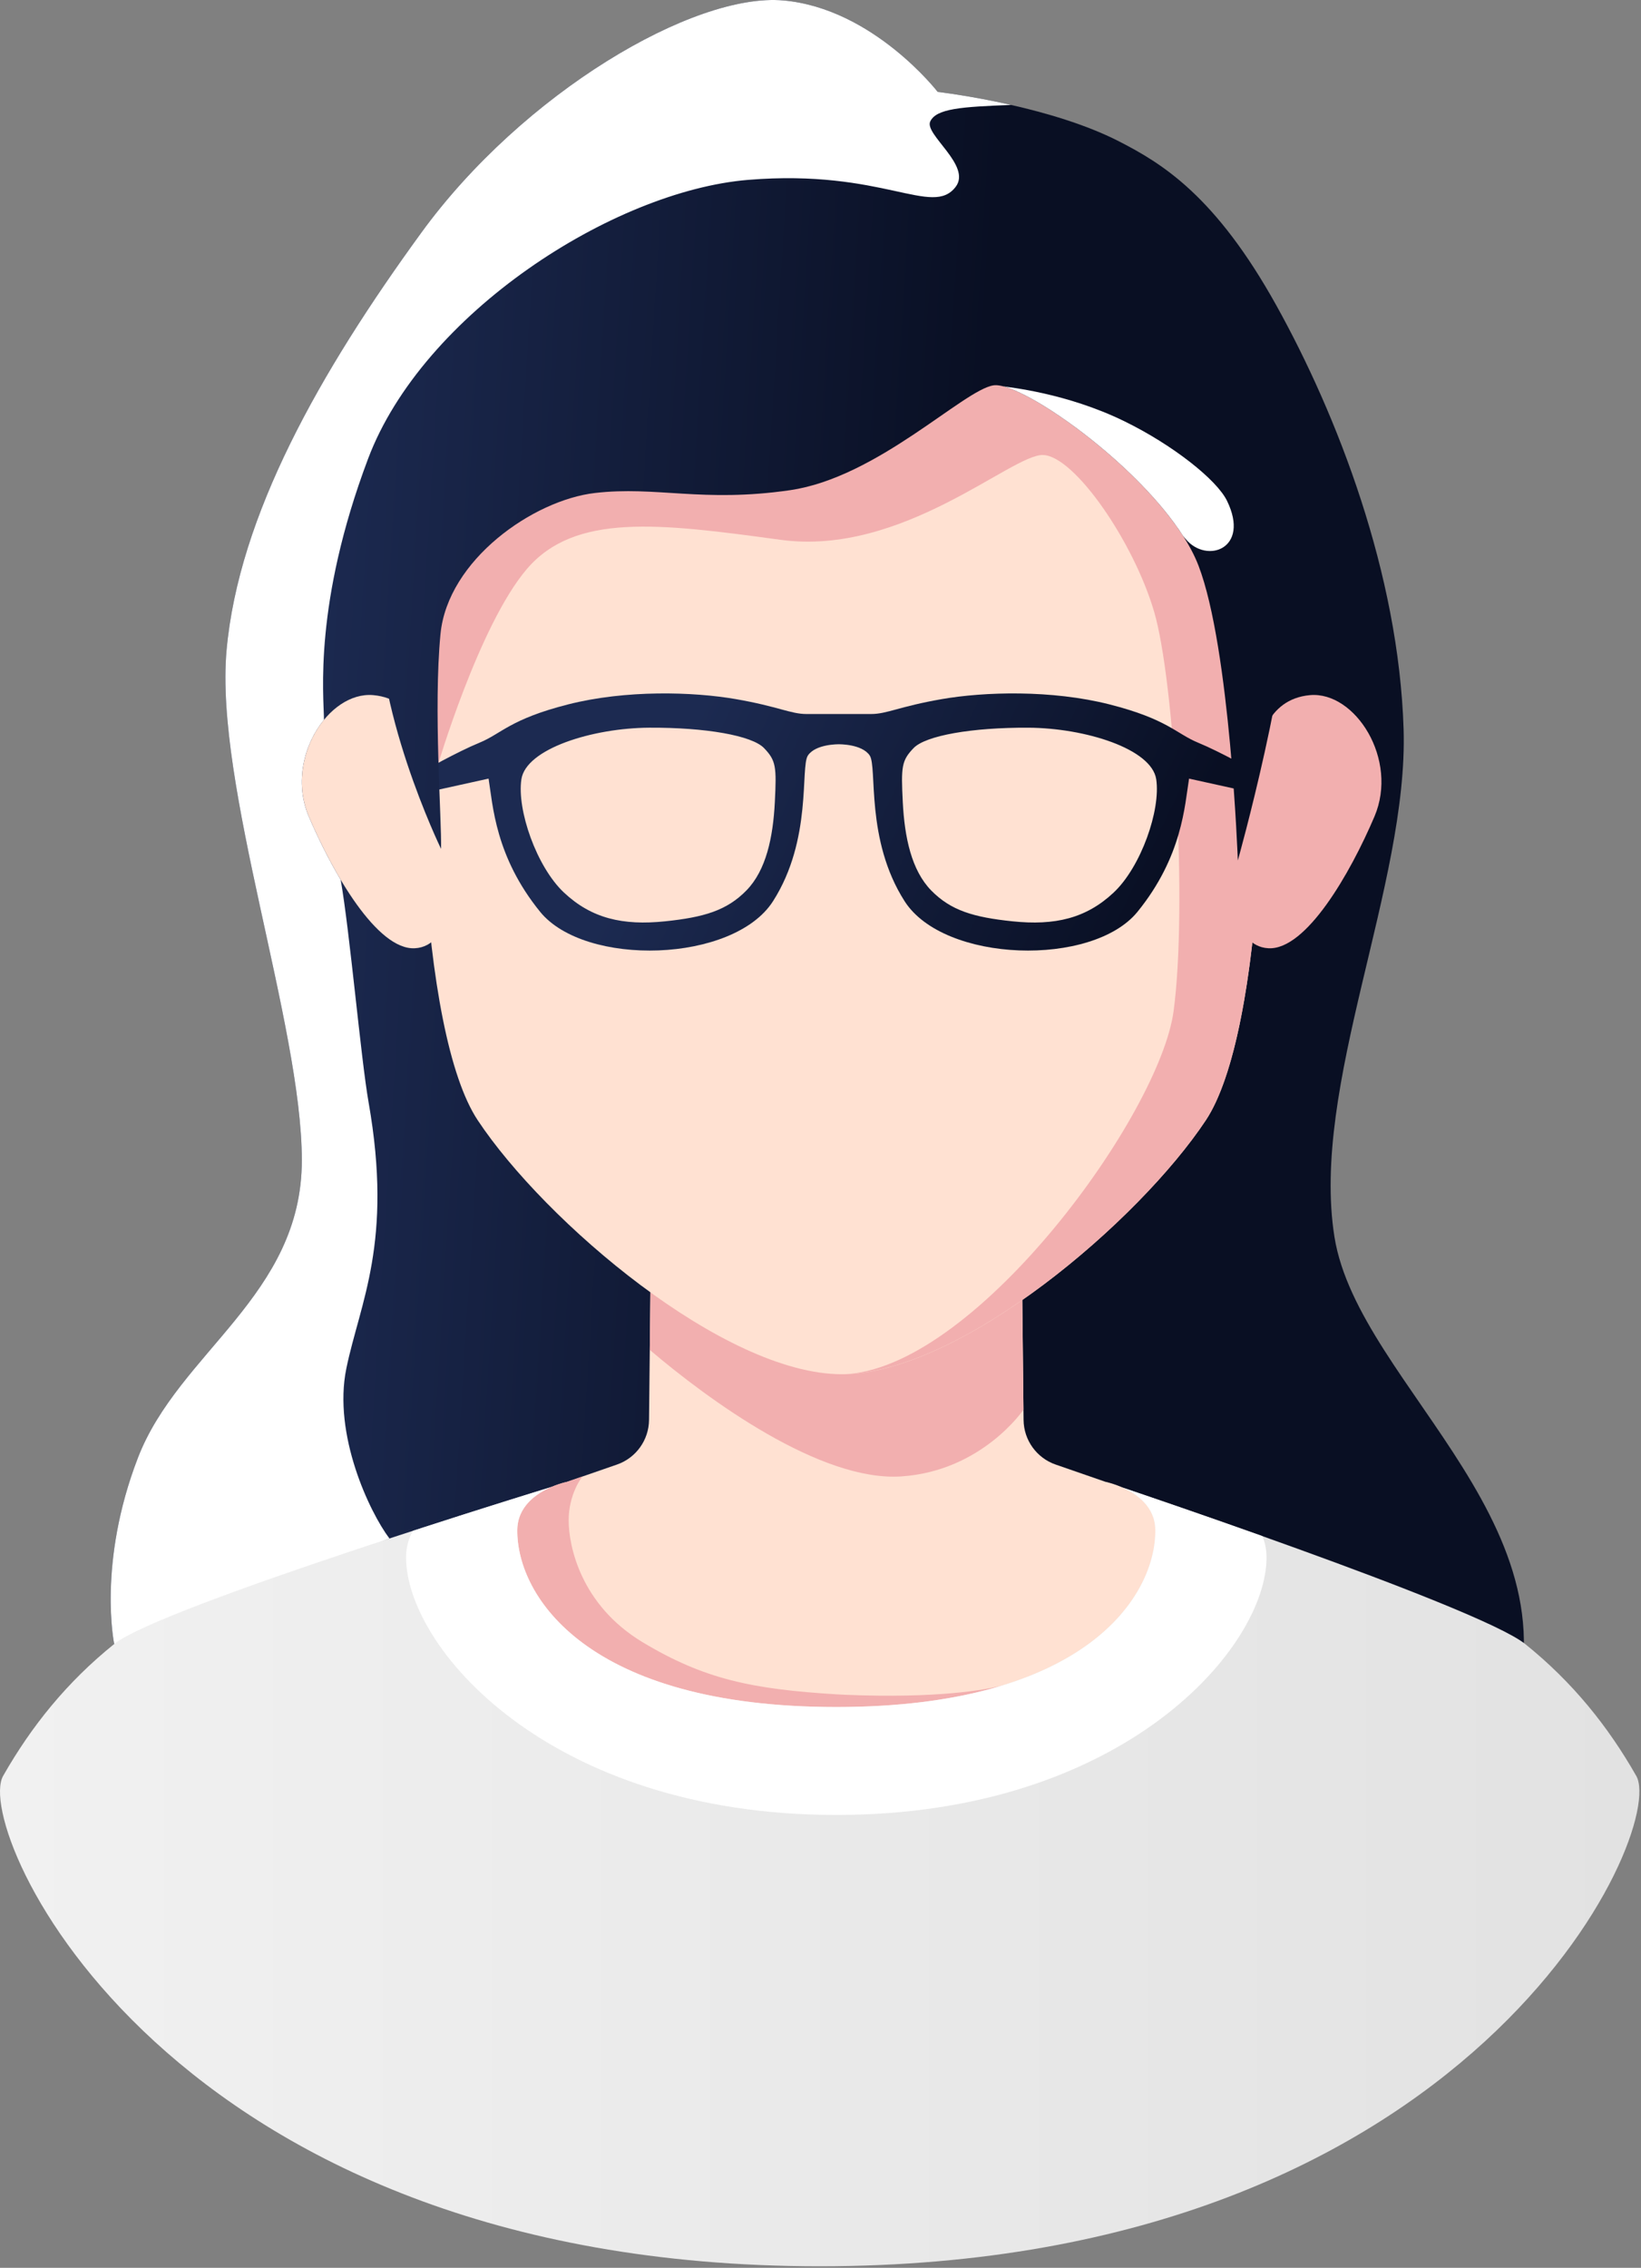<svg width="443" height="612" viewBox="0 0 443 612" fill="none" xmlns="http://www.w3.org/2000/svg">
<rect x="0" y="0" width="443" height="612" fill="#808080" stroke="none"/>
<g clip-path="url(#clip0_1235_116)">
<path d="M360.245 333.788C353.745 293.038 380.215 238.791 378.912 196.788C377.608 154.785 361.026 112.057 344.579 82.455C328.132 52.853 313.769 44.126 302.017 38.114C293.162 33.584 282.233 30.422 272.953 28.319C272.96 28.319 272.966 28.318 272.973 28.318C261.877 25.801 253.14 24.801 253.14 24.801C253.14 24.801 235.745 2.288 211.5 0.121C187.254 -2.046 141.152 25.131 113.739 62.788C86.327 100.445 64.439 139.111 61.166 175.445C57.893 211.778 81.483 276.586 81.483 313.122C81.483 349.658 48.245 364.874 37.245 393.374C26.245 421.874 30.833 443.658 30.833 443.658L66.17 430.112C72.588 455.041 95.76 479.921 113.97 500.732C136.789 526.81 141.796 502.543 227.645 502.543C313.494 502.543 379.245 526.788 405.245 470.288C431.245 413.788 366.745 374.538 360.245 333.788Z" fill="url(#paint0_linear_1235_116)"/>
<path d="M257.995 50.413C251.662 58.746 238.495 45.538 201.995 48.538C165.495 51.538 114.12 84.663 99.37 123.788C84.62 162.913 87.398 187.548 87.459 194.261C82.079 200.811 79.429 211.111 83.369 220.351C85.689 225.781 88.649 231.851 91.969 237.411C94.449 251.531 97.419 285.658 99.499 297.458C106.169 335.388 97.169 351.458 93.499 369.288C89.829 387.118 99.745 408.038 105.129 415.178L30.833 443.658C30.833 443.658 26.245 421.874 37.245 393.374C48.245 364.874 81.483 349.657 81.483 313.122C81.483 276.586 57.893 211.779 61.166 175.445C64.439 139.112 86.327 100.445 113.739 62.788C141.151 25.131 187.254 -2.045 211.5 0.121C235.746 2.288 253.14 24.801 253.14 24.801C253.14 24.801 261.877 25.801 272.973 28.318C259.544 28.826 252.745 29.288 251.12 32.788C249.495 36.288 262.349 44.683 257.995 50.413Z" fill="white"/>
<path d="M411.731 443.657C399.156 433.544 298.529 399.922 298.529 399.922L221.282 417.399L148.821 401.286C148.821 401.286 43.407 433.544 30.833 443.657C18.084 453.91 8.496 465.816 0.848 479.241C-7.534 493.955 44.772 611.582 221.282 611.582C397.791 611.582 450.098 493.954 441.715 479.241C434.067 465.816 424.48 453.91 411.731 443.657Z" fill="url(#paint1_linear_1235_116)"/>
<path d="M298.529 399.923L284.982 395.231C279.845 393.452 276.379 388.638 276.321 383.202L275.683 323.667H225.766H175.849L175.211 383.202C175.153 388.638 171.687 393.452 166.55 395.231L153.003 399.923C153.003 399.923 139.725 402.551 139.646 412.914C139.508 430.85 158.669 460.662 225.767 460.662C292.865 460.662 312.025 430.849 311.888 412.914C311.807 402.55 298.529 399.923 298.529 399.923Z" fill="#FFE1D2"/>
<path d="M270.624 454.829C258.872 458.44 244.103 460.663 225.766 460.663C158.663 460.663 139.505 430.857 139.646 412.916C139.731 402.551 152.999 399.917 152.999 399.917L157.304 398.43C156.908 398.756 153.515 403.371 153.515 410.287C153.515 417.204 156.773 433.117 173.456 443.16C190.14 453.204 203.107 455.838 225.766 457.235C226.587 457.292 227.408 457.334 228.244 457.363C253.165 458.383 266.164 456.018 270.624 454.829Z" fill="#F2AFAF"/>
<path d="M276.29 380.425C276.29 380.425 265.119 396.976 243.307 398.43C221.495 399.885 191.286 377.785 175.413 364.291L175.852 323.666H275.679L276.29 380.425Z" fill="#F2AFAF"/>
<path d="M341.906 420.153C342.096 444.333 303.569 489.788 225.766 489.788C147.964 489.788 109.446 444.333 109.626 420.153C109.646 417.433 110.346 415.103 111.456 413.123C131.336 406.653 147.366 401.743 148.736 401.323C144.856 403.023 139.696 406.473 139.646 412.913C139.506 430.853 158.666 460.663 225.766 460.663C292.866 460.663 312.026 430.853 311.886 412.913C311.836 406.573 306.856 403.133 302.986 401.413C309.996 403.793 324.516 408.743 340.776 414.533C341.476 416.183 341.886 418.053 341.906 420.153Z" fill="white"/>
<path d="M231.245 90.788C171.495 94.774 119.473 120.462 118.065 131.547C109.742 197.087 113.458 278.932 128.961 302.309C147.086 329.64 195.421 370.853 227.242 370.853C259.063 370.853 307.397 329.64 325.522 302.309C341.084 278.844 344.769 196.472 336.324 130.81C334.933 119.991 290.995 86.802 231.245 90.788Z" fill="#FFE1D2"/>
<path d="M325.522 302.308C307.723 329.141 260.769 369.369 228.966 370.785C264.21 368.123 313.115 300.694 316.832 272.788C320.549 244.881 317.078 183.955 311.578 165.121C306.078 146.288 290.078 123.038 281.578 122.788C273.078 122.538 243.637 150.176 210.72 145.676C177.803 141.176 155.196 138.404 142.245 153.538C129.294 168.672 118 207.118 118 207.118C118 207.118 107.932 154.788 122.582 128.288C137.232 101.788 289.799 79.801 316.745 107.788C345.971 138.143 339.787 165.823 340.332 180.525C342.276 233.006 337.303 284.535 325.522 302.308Z" fill="#F2AFAF"/>
<path d="M114.325 201.358C114.325 201.358 112.929 188.659 100.761 187.592C88.593 186.525 76.79 204.922 83.368 220.355C89.946 235.788 101.805 256.375 111.956 255.901C122.107 255.427 122.582 237.939 122.582 237.939L114.325 201.358Z" fill="#FFE1D2"/>
<path d="M340.087 201.358C340.087 201.358 341.483 188.659 353.651 187.592C365.819 186.525 377.622 204.922 371.044 220.355C364.466 235.788 352.607 256.375 342.456 255.901C332.305 255.427 331.83 237.939 331.83 237.939L340.087 201.358Z" fill="#F2AFAF"/>
<path d="M323.464 200.437C317.502 197.993 315.214 194.087 299.562 190.104C283.91 186.121 265.714 186.671 254.214 188.671C242.714 190.671 239.469 192.688 235.149 192.688C230.839 192.688 226.443 192.688 226.443 192.688C226.443 192.688 222.047 192.688 217.737 192.688C213.417 192.688 210.172 190.671 198.672 188.671C187.172 186.671 168.977 186.121 153.324 190.104C137.672 194.087 135.384 197.993 129.422 200.437C123.46 202.881 114.346 208.044 114.346 208.044L114.916 213.864L131.891 210.12C133.061 217.29 133.674 231.109 145.799 246.047C157.924 260.985 198.004 259.875 208.674 243.214C219.344 226.544 215.987 206.986 218.112 203.861C220.237 200.736 226.443 200.853 226.443 200.853C226.443 200.853 232.649 200.736 234.774 203.861C236.899 206.986 233.542 226.544 244.212 243.214C254.882 259.874 294.962 260.984 307.087 246.047C319.212 231.11 319.825 217.29 320.995 210.12L337.97 213.864L338.54 208.044C338.54 208.044 329.426 202.881 323.464 200.437ZM209.172 216.461C208.69 226.004 206.818 234.857 201.505 240.294C196.192 245.731 190.04 247.534 179.588 248.627C168.111 249.827 159.671 247.835 152.255 240.877C144.838 233.919 139.505 218.544 140.755 210.294C142.005 202.044 160.005 196.461 175.255 196.377C190.505 196.294 203.005 198.502 206.255 201.877C209.505 205.252 209.654 206.919 209.172 216.461ZM300.63 240.878C293.213 247.836 284.774 249.828 273.297 248.628C262.845 247.535 256.693 245.732 251.38 240.295C246.067 234.858 244.196 226.004 243.713 216.462C243.231 206.92 243.38 205.254 246.63 201.879C249.88 198.504 262.38 196.296 277.63 196.379C292.88 196.462 310.88 202.046 312.13 210.296C313.38 218.546 308.047 233.919 300.63 240.878Z" fill="url(#paint2_linear_1235_116)"/>
<path d="M119.067 229.083C119.067 229.083 100.203 190.348 102.426 160.998C103.632 145.071 101.118 133.238 132.578 93.122C164.038 53.005 256.417 51.906 295.25 63.122C334.083 74.338 348.661 124.596 348.661 152.677C348.661 180.758 334.16 232.21 334.16 232.21C334.16 232.21 332.092 174.904 323.54 152.635C314.988 130.365 276.351 102.757 268.21 103.989C260.068 105.221 236.89 128.871 213.245 132.289C189.6 135.707 177.242 131.111 160.6 133.041C143.958 134.971 120.849 151.096 118.912 171.122C116.974 191.147 119.26 221.315 119.067 229.083Z" fill="url(#paint3_linear_1235_116)"/>
<path d="M320.055 145.437C319.865 145.207 319.645 144.937 319.385 144.637C307.565 126.197 281.055 106.917 270.835 104.257C272.215 104.517 287.775 105.992 303.495 113.662C316.525 120.022 328.455 129.422 331.245 135.162C337.584 148.163 325.725 152.268 320.055 145.437Z" fill="white"/>
</g>
<defs>
<linearGradient id="paint0_linear_1235_116" x1="75.495" y1="250.339" x2="256.162" y2="261.672" gradientUnits="userSpaceOnUse">
<stop stop-color="#1C2A51"/>
<stop offset="1" stop-color="#090F23"/>
</linearGradient>
<linearGradient id="paint1_linear_1235_116" x1="-8.04357e-05" y1="505.752" x2="442.564" y2="505.752" gradientUnits="userSpaceOnUse">
<stop stop-color="#F1F1F1"/>
<stop offset="1" stop-color="#E2E2E2"/>
</linearGradient>
<linearGradient id="paint2_linear_1235_116" x1="184.837" y1="200.262" x2="305.337" y2="257.762" gradientUnits="userSpaceOnUse">
<stop stop-color="#1C2A51"/>
<stop offset="1" stop-color="#090F23"/>
</linearGradient>
<linearGradient id="paint3_linear_1235_116" x1="82.629" y1="136.618" x2="263.296" y2="147.951" gradientUnits="userSpaceOnUse">
<stop stop-color="#1C2A51"/>
<stop offset="1" stop-color="#090F23"/>
</linearGradient>
<clipPath id="clip0_1235_116">
<rect width="442.564" height="611.583" fill="white"/>
</clipPath>
</defs>
</svg>
